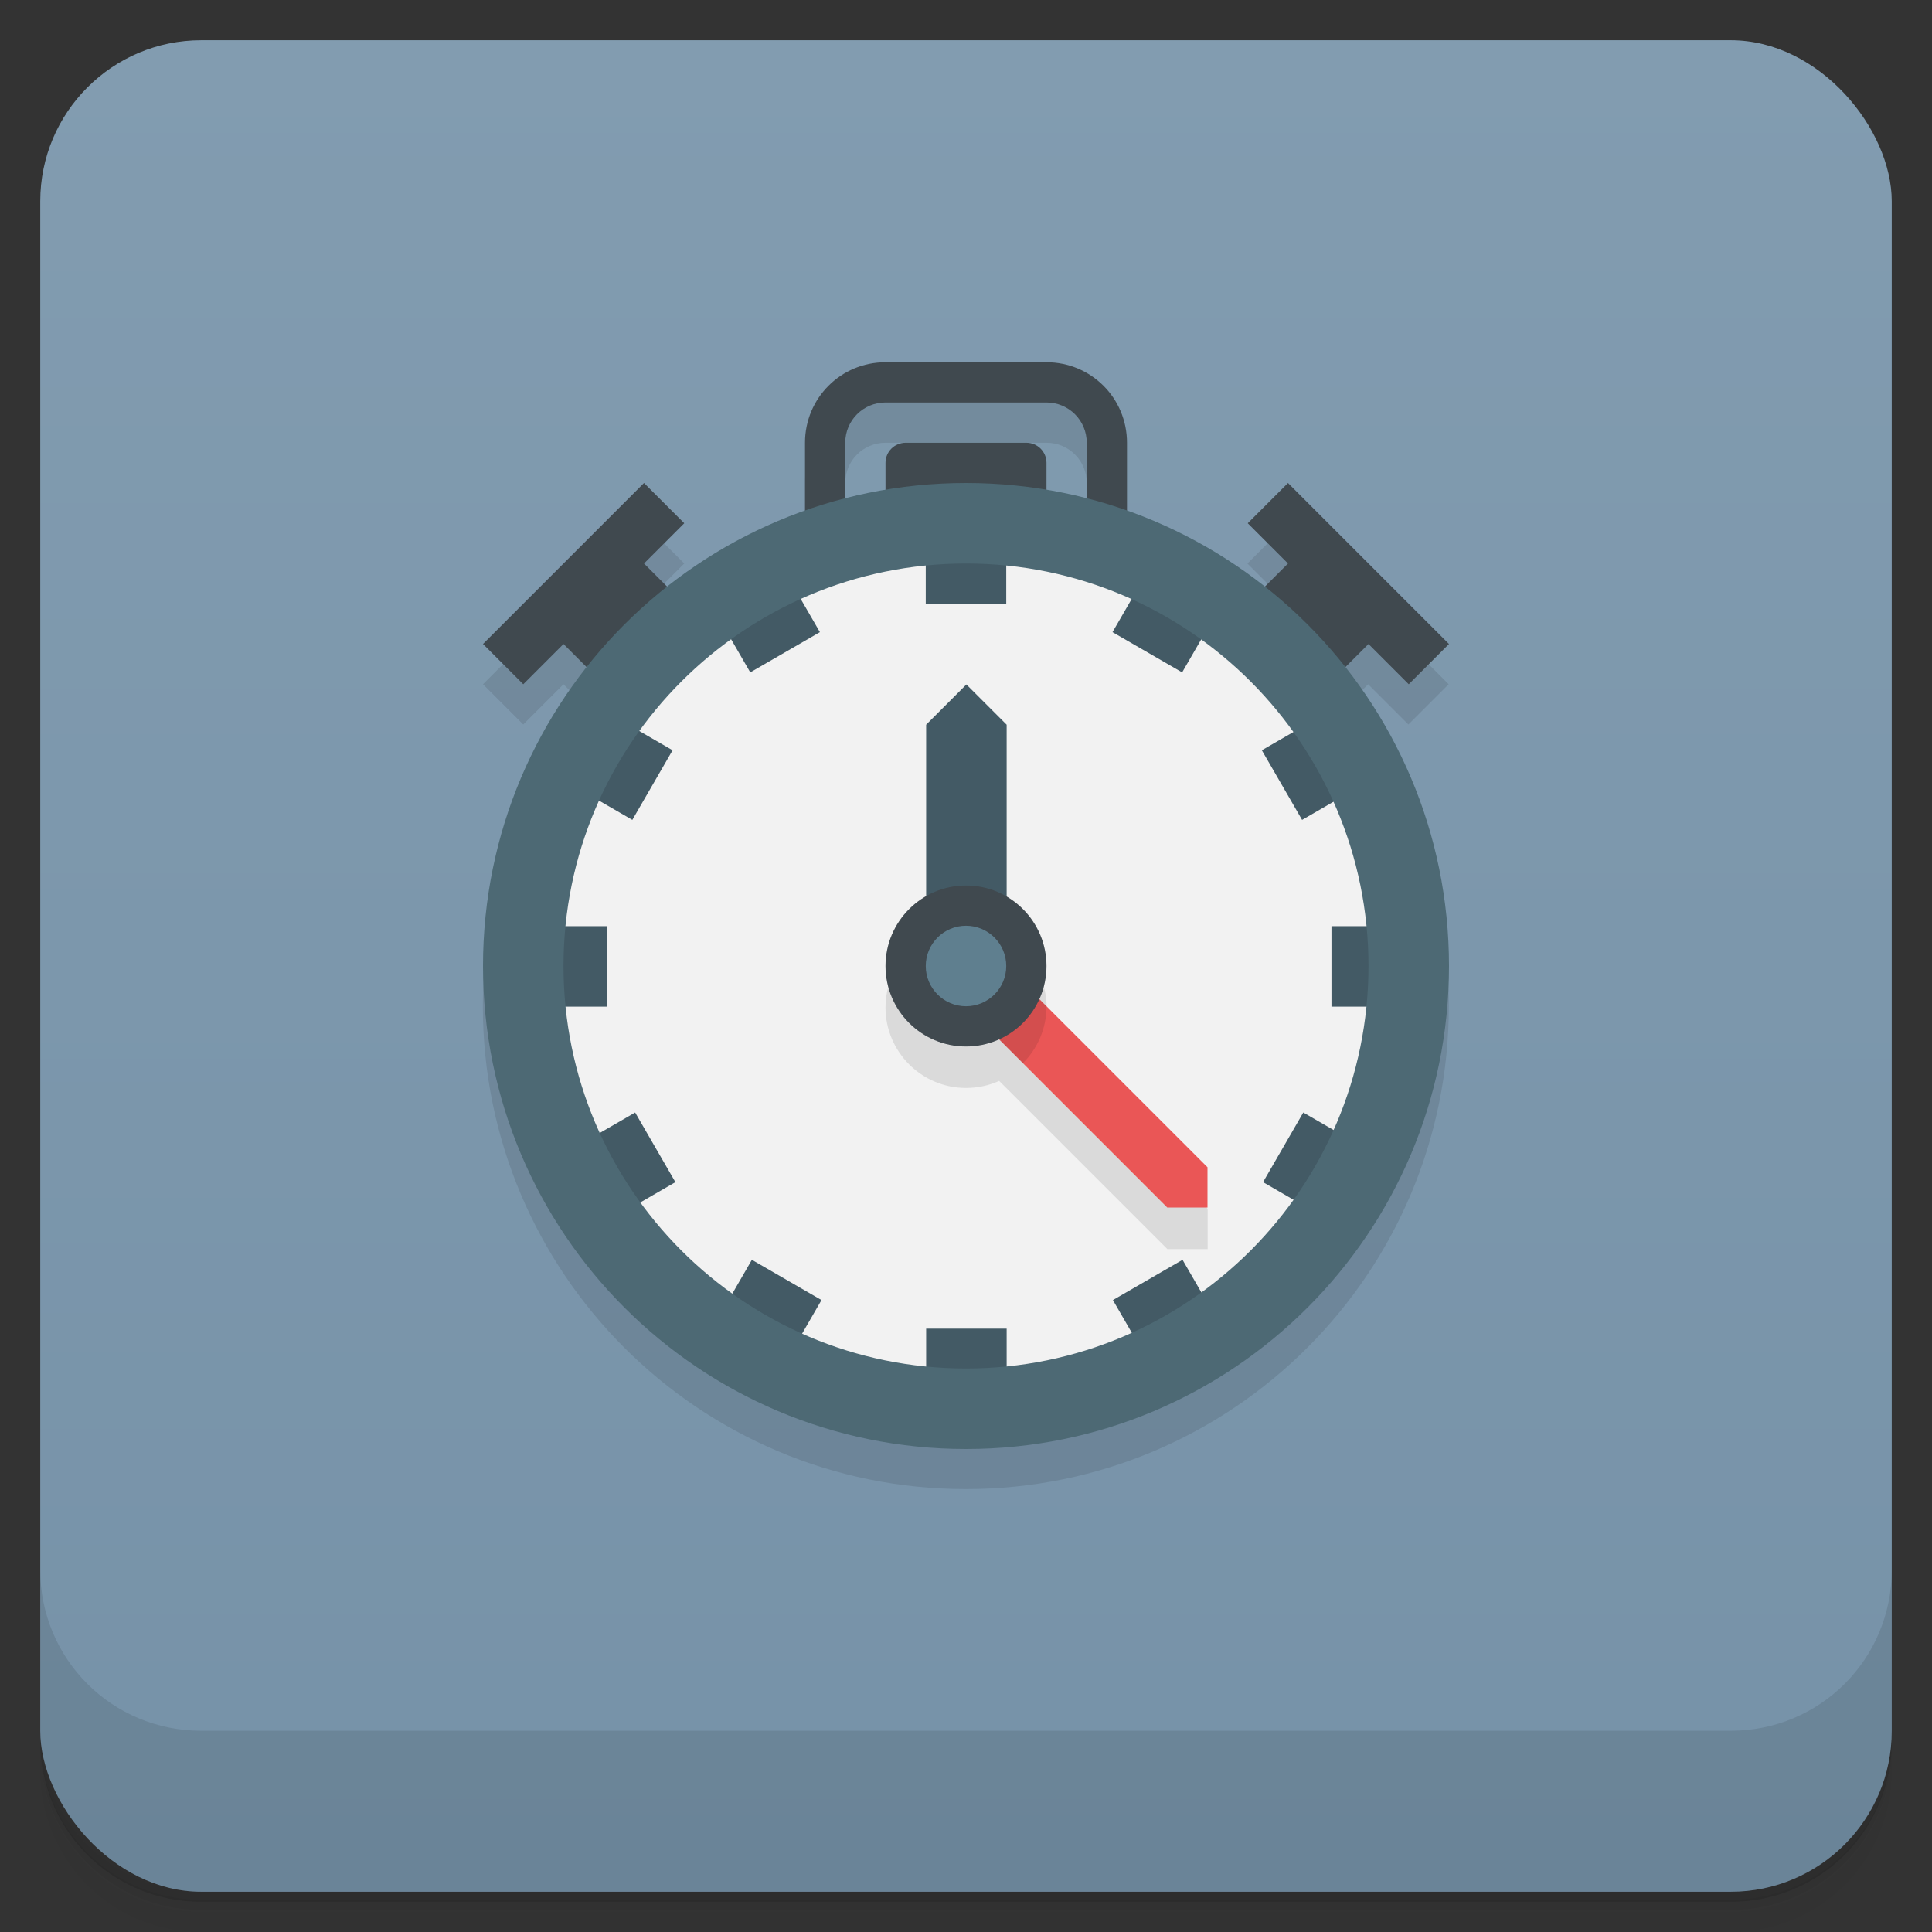 <svg version="1.1" viewBox="0 0 48 48" xmlns="http://www.w3.org/2000/svg">
 <rect x="0" y="0" width="48" height="48" fill="#333333" stroke="none"/>
 <defs>
  <linearGradient id="bg" x2="0" y1="1" y2="47" gradientUnits="userSpaceOnUse">
   <stop style="stop-color:#829cb0" offset="0"/>
   <stop style="stop-color:#7692a8" offset="1"/>
  </linearGradient>
 </defs>
 <path d="m1 43v0.25c0 2.22 1.78 4 4 4h38c2.22 0 4-1.78 4-4v-0.25c0 2.22-1.78 4-4 4h-38c-2.22 0-4-1.78-4-4zm0 0.5v0.5c0 2.22 1.78 4 4 4h38c2.22 0 4-1.78 4-4v-0.5c0 2.22-1.78 4-4 4h-38c-2.22 0-4-1.78-4-4z" style="opacity:.02"/>
 <path d="m1 43.2v0.25c0 2.22 1.78 4 4 4h38c2.22 0 4-1.78 4-4v-0.25c0 2.22-1.78 4-4 4h-38c-2.22 0-4-1.78-4-4z" style="opacity:.05"/>
 <path d="m1 43v0.25c0 2.22 1.78 4 4 4h38c2.22 0 4-1.78 4-4v-0.25c0 2.22-1.78 4-4 4h-38c-2.22 0-4-1.78-4-4z" style="opacity:.1"/>
 <rect x="1" y="1" width="46" height="46" rx="4" style="fill:url(#bg)"/>
 <path d="m1 39v4c0 2.22 1.78 4 4 4h38c2.22 0 4-1.78 4-4v-4c0 2.22-1.78 4-4 4h-38c-2.22 0-4-1.78-4-4z" style="opacity:.1"/>
 <path d="m22 10c-1.11 0-2 0.892-2 2v2l-3 2-1-1 1-1-1-1-4 4 1 1 1-1 0.576 0.576c-1.61 2.04-2.58 4.62-2.58 7.42 0 6.63 5.37 12 12 12s12-5.37 12-12c0-2.8-0.965-5.38-2.58-7.42l0.576-0.576 1 1 1-1-4-4-1 1 1 1-1 1-3-2v-2c0-1.11-0.892-2-2-2zm0 1h4c0.554 0 1 0.446 1 1v2h-6v-2c0-0.554 0.446-1 1-1z" style="opacity:.1"/>
 <path d="m35 24c0 6.08-4.92 11-11 11s-11-4.92-11-11 4.92-11 11-11 11 4.92 11 11" style="fill:#f2f2f2"/>
 <path d="m22 9c-1.11 0-2 0.892-2 2v3h1v-3c0-0.554 0.446-1 1-1h4c0.554 0 1 0.446 1 1v3h1v-3c0-1.11-0.892-2-2-2zm0.5 2c-0.277 0-0.5 0.223-0.5 0.5v1.5h4v-1.5c0-0.277-0.223-0.5-0.5-0.5zm-6.5 1-4 4 1 1 1-1 1 1 2-2-1-1 1-1zm16 0-1 1 1 1-1 1 2 2 1-1 1 1 1-1z" style="fill:#40494f"/>
 <path d="m23 13v2h2v-2h-2zm-3.63 0.975-1.73 1 1 1.73 1.73-1-1-1.73zm9.27 0-1 1.73 1.73 1 1-1.73-1.73-1zm-4.63 3.03-1 1v4.5h2v-4.5l-1-1zm-9.03 0.635-1 1.73 1.73 1 1-1.73-1.73-1zm18.1 0-1.73 1 1 1.73 1.73-1-1-1.73zm-20 5.37v2h2v-2h-2zm20 0v2h2v-2h-2zm-17.3 4.63-1.73 1 1 1.73 1.73-1-1-1.73zm16.6 0-1 1.73 1.73 1 1-1.73-1.73-1zm-13.7 3.66-1 1.73 1.73 1 1-1.73-1.73-1zm10.7 0-1.73 1 1 1.73 1.73-1-1-1.73zm-6.37 1.71v2h2v-2h-2z" style="fill:#435a65"/>
 <path d="m24 12c-6.63 0-12 5.37-12 12s5.37 12 12 12 12-5.37 12-12-5.37-12-12-12zm0 2c5.52 0 10 4.48 10 10s-4.48 10-10 10-10-4.48-10-10 4.48-10 10-10z" style="fill:#4d6974"/>
 <path d="m23 23.3c-0.598 0.346-1 0.992-1 1.73 0 1.1 0.895 2 2 2 0.294 0 0.573-0.062 0.824-0.176l4.18 4.18h1v-1l-4-5c0-0.741-0.402-1.39-1-1.73z" style="opacity:.1"/>
 <path d="m25.5 24.5-1 1 4.5 4.5h1v-1z" style="fill:#ea5656"/>
 <path d="m25.5 24.5-1 1 0.914 0.914c0.362-0.362 0.586-0.862 0.586-1.41l-0.5-0.5z" style="opacity:.1"/>
 <path d="m24 22c-1.1 0-2 0.895-2 2s0.895 2 2 2 2-0.895 2-2-0.895-2-2-2z" style="fill:#40494f"/>
 <circle cx="24" cy="24" r="1" style="fill:#5f7f8f"/>
</svg>
